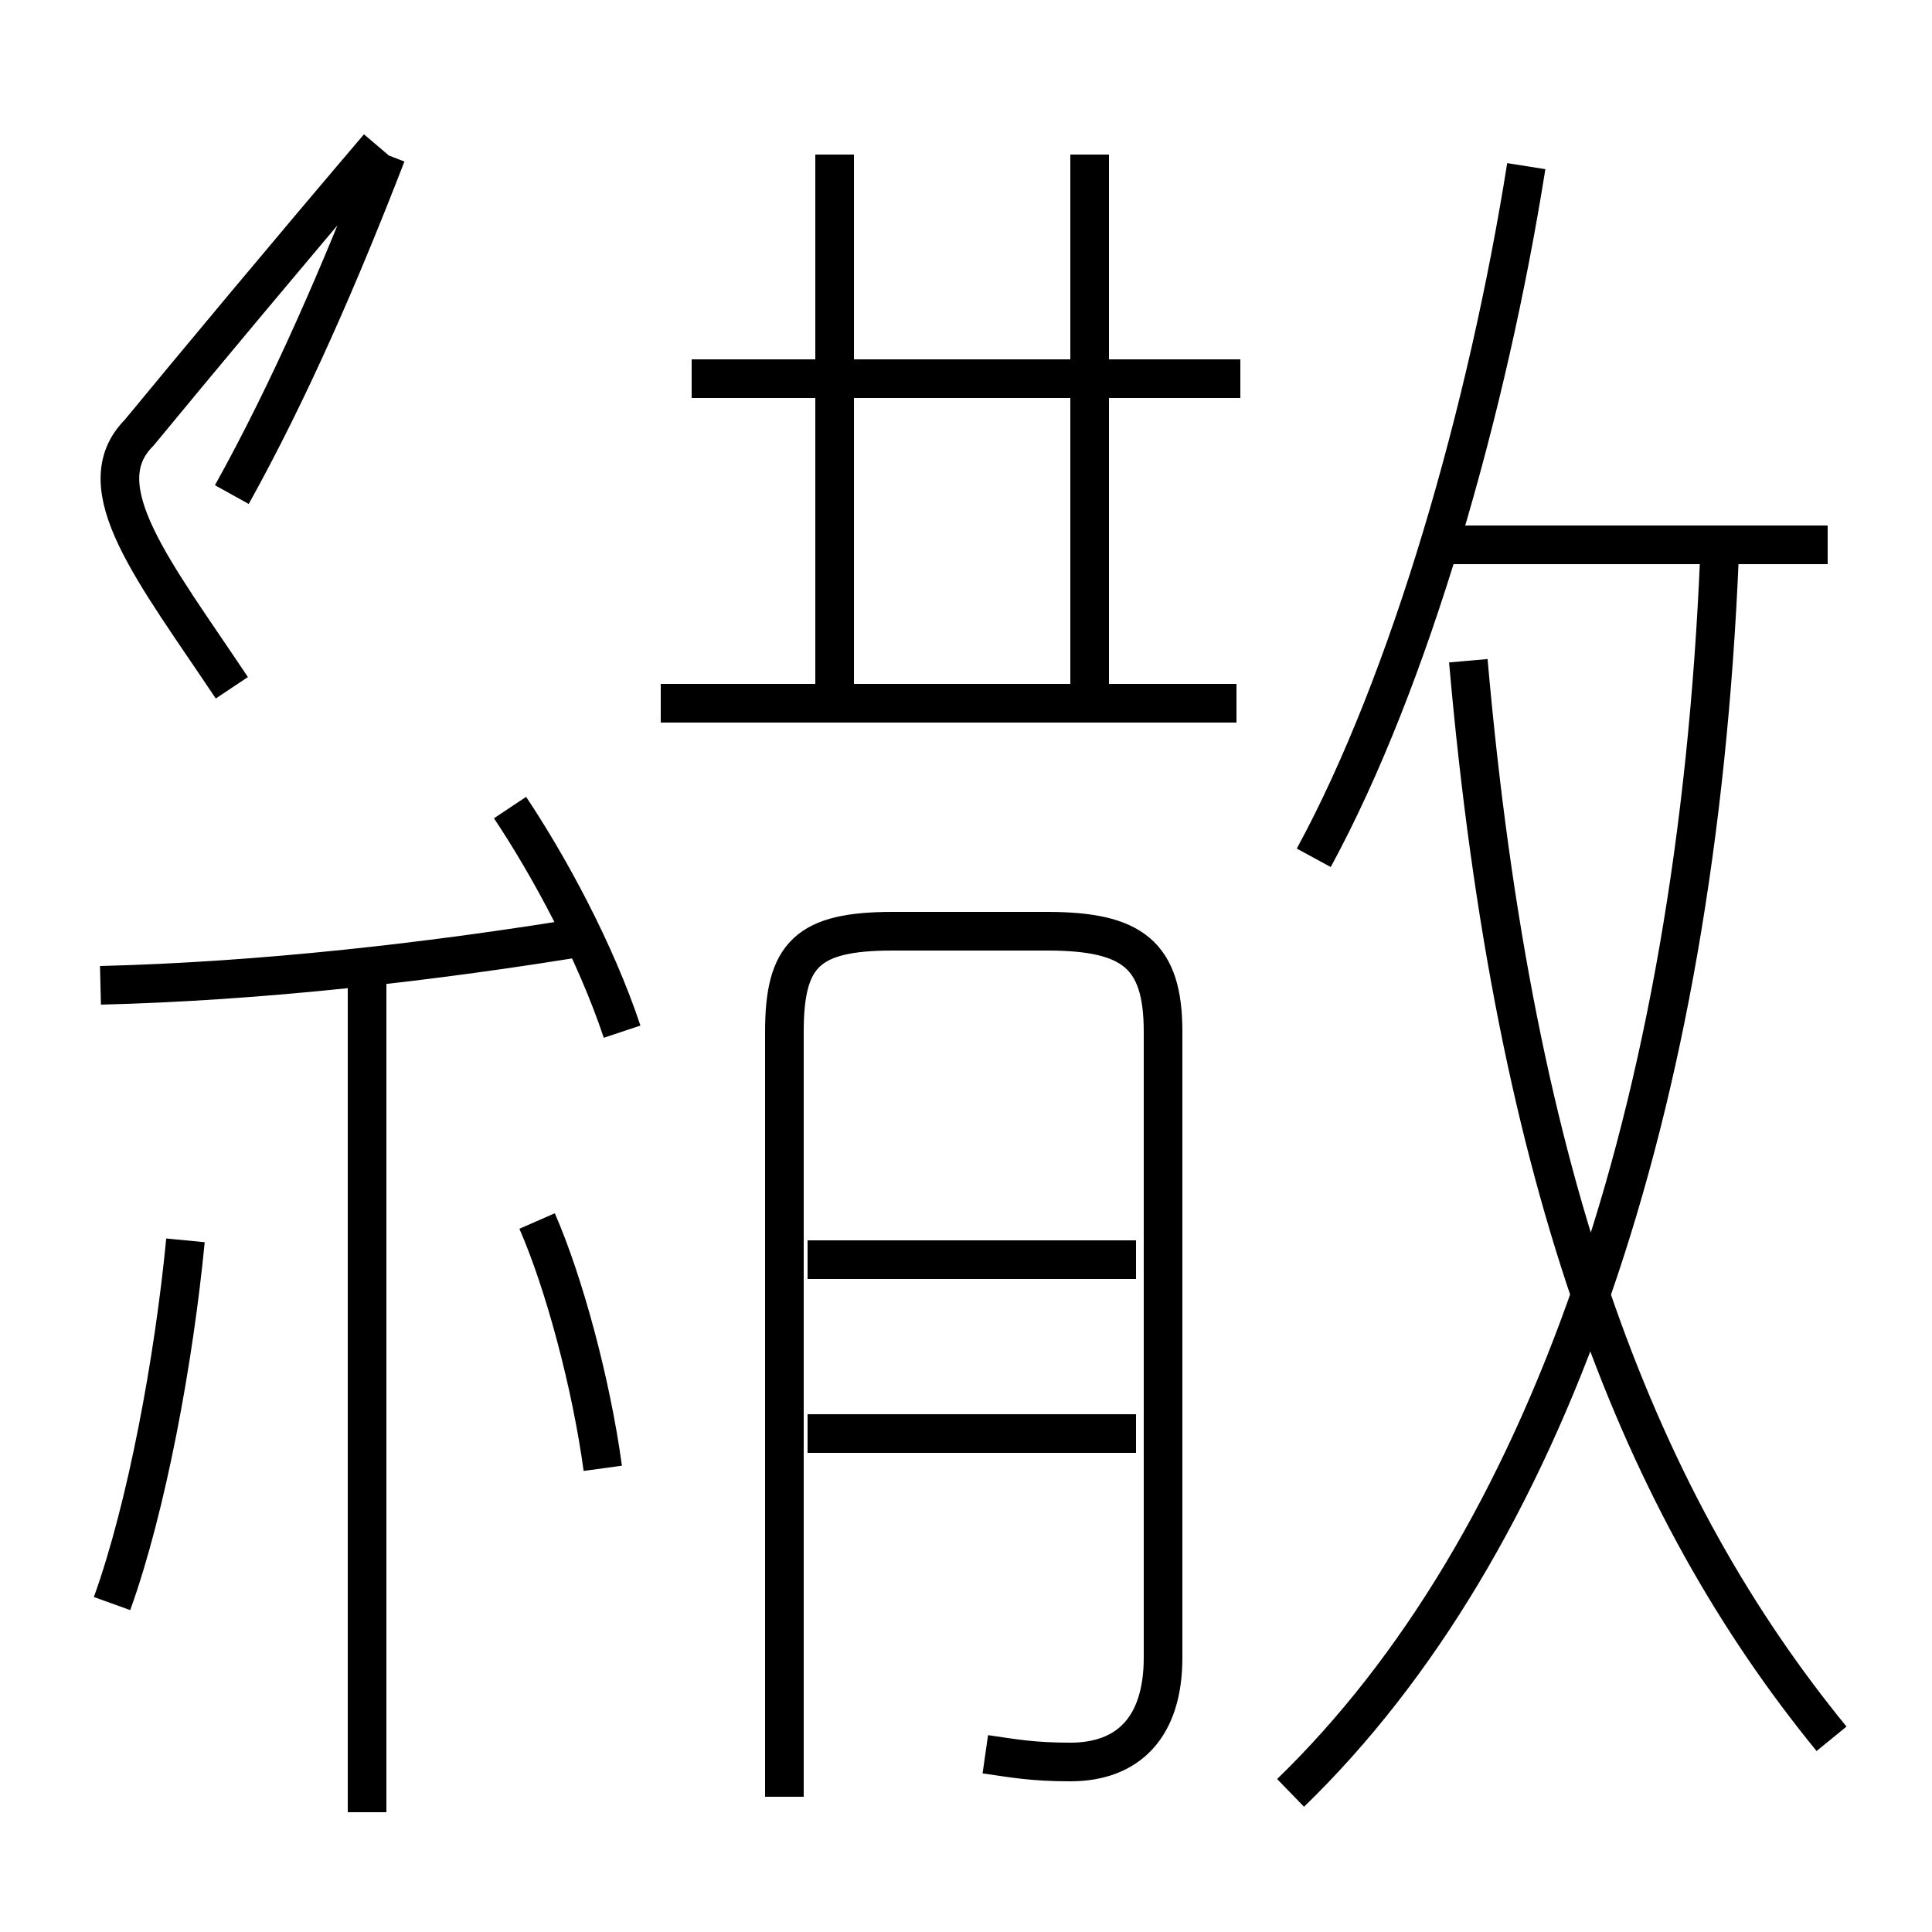 <?xml version='1.0' encoding='utf8'?>
<svg viewBox="0.0 -6.0 50.0 50.0" version="1.1" xmlns="http://www.w3.org/2000/svg">
<rect x="0.0" y="-6.0" width="50.0" height="50.0" fill="#808080" stroke="none"/>
<rect x="-1000" y="-1000" width="2000" height="2000" stroke="white" fill="white"/>
<g style="fill:white;stroke:#000000;  stroke-width:1">
<path d="M 33.4 2.4 C 40.0 -4.0 43.9 -15.2 44.5 -29.6 M 2.9 -2.5 C 3.8 -5.0 4.5 -8.8 4.8 -11.9 M 9.5 2.9 L 9.5 -18.8 M 15.6 -6.0 C 15.3 -8.2 14.6 -10.8 13.9 -12.4 M 2.6 -18.5 C 6.7 -18.6 11.2 -19.1 15.4 -19.8 M 25.5 1.4 C 26.2 1.5 26.7 1.6 27.7 1.6 C 29.2 1.6 30.1 0.7 30.1 -1.1 L 30.1 -17.3 C 30.1 -19.3 29.3 -19.9 27.1 -19.9 L 23.1 -19.9 C 20.9 -19.9 20.3 -19.3 20.3 -17.3 L 20.3 2.5 M 16.1 -17.3 C 15.4 -19.4 14.2 -21.6 13.2 -23.1 M 29.4 -6.9 L 20.9 -6.9 M 6.0 -26.2 C 4.0 -29.2 2.2 -31.4 3.6 -32.8 C 5.0 -34.5 7.5 -37.5 9.8 -40.2 M 29.4 -11.4 L 20.9 -11.4 M 32.0 -25.8 L 17.1 -25.8 M 6.0 -31.2 C 7.5 -33.9 8.8 -36.9 10.0 -40.0 M 21.6 -26.1 L 21.6 -40.0 M 28.2 -26.1 L 28.2 -40.0 M 32.1 -34.2 L 17.9 -34.2 M 47.4 1.0 C 42.5 -5.0 39.2 -13.2 38.0 -26.9 M 34.0 -21.8 C 36.5 -26.4 38.5 -33.4 39.5 -39.7 M 47.3 -29.9 L 37.5 -29.9" transform="translate(0.0 38.0)" />
</g>
</svg>